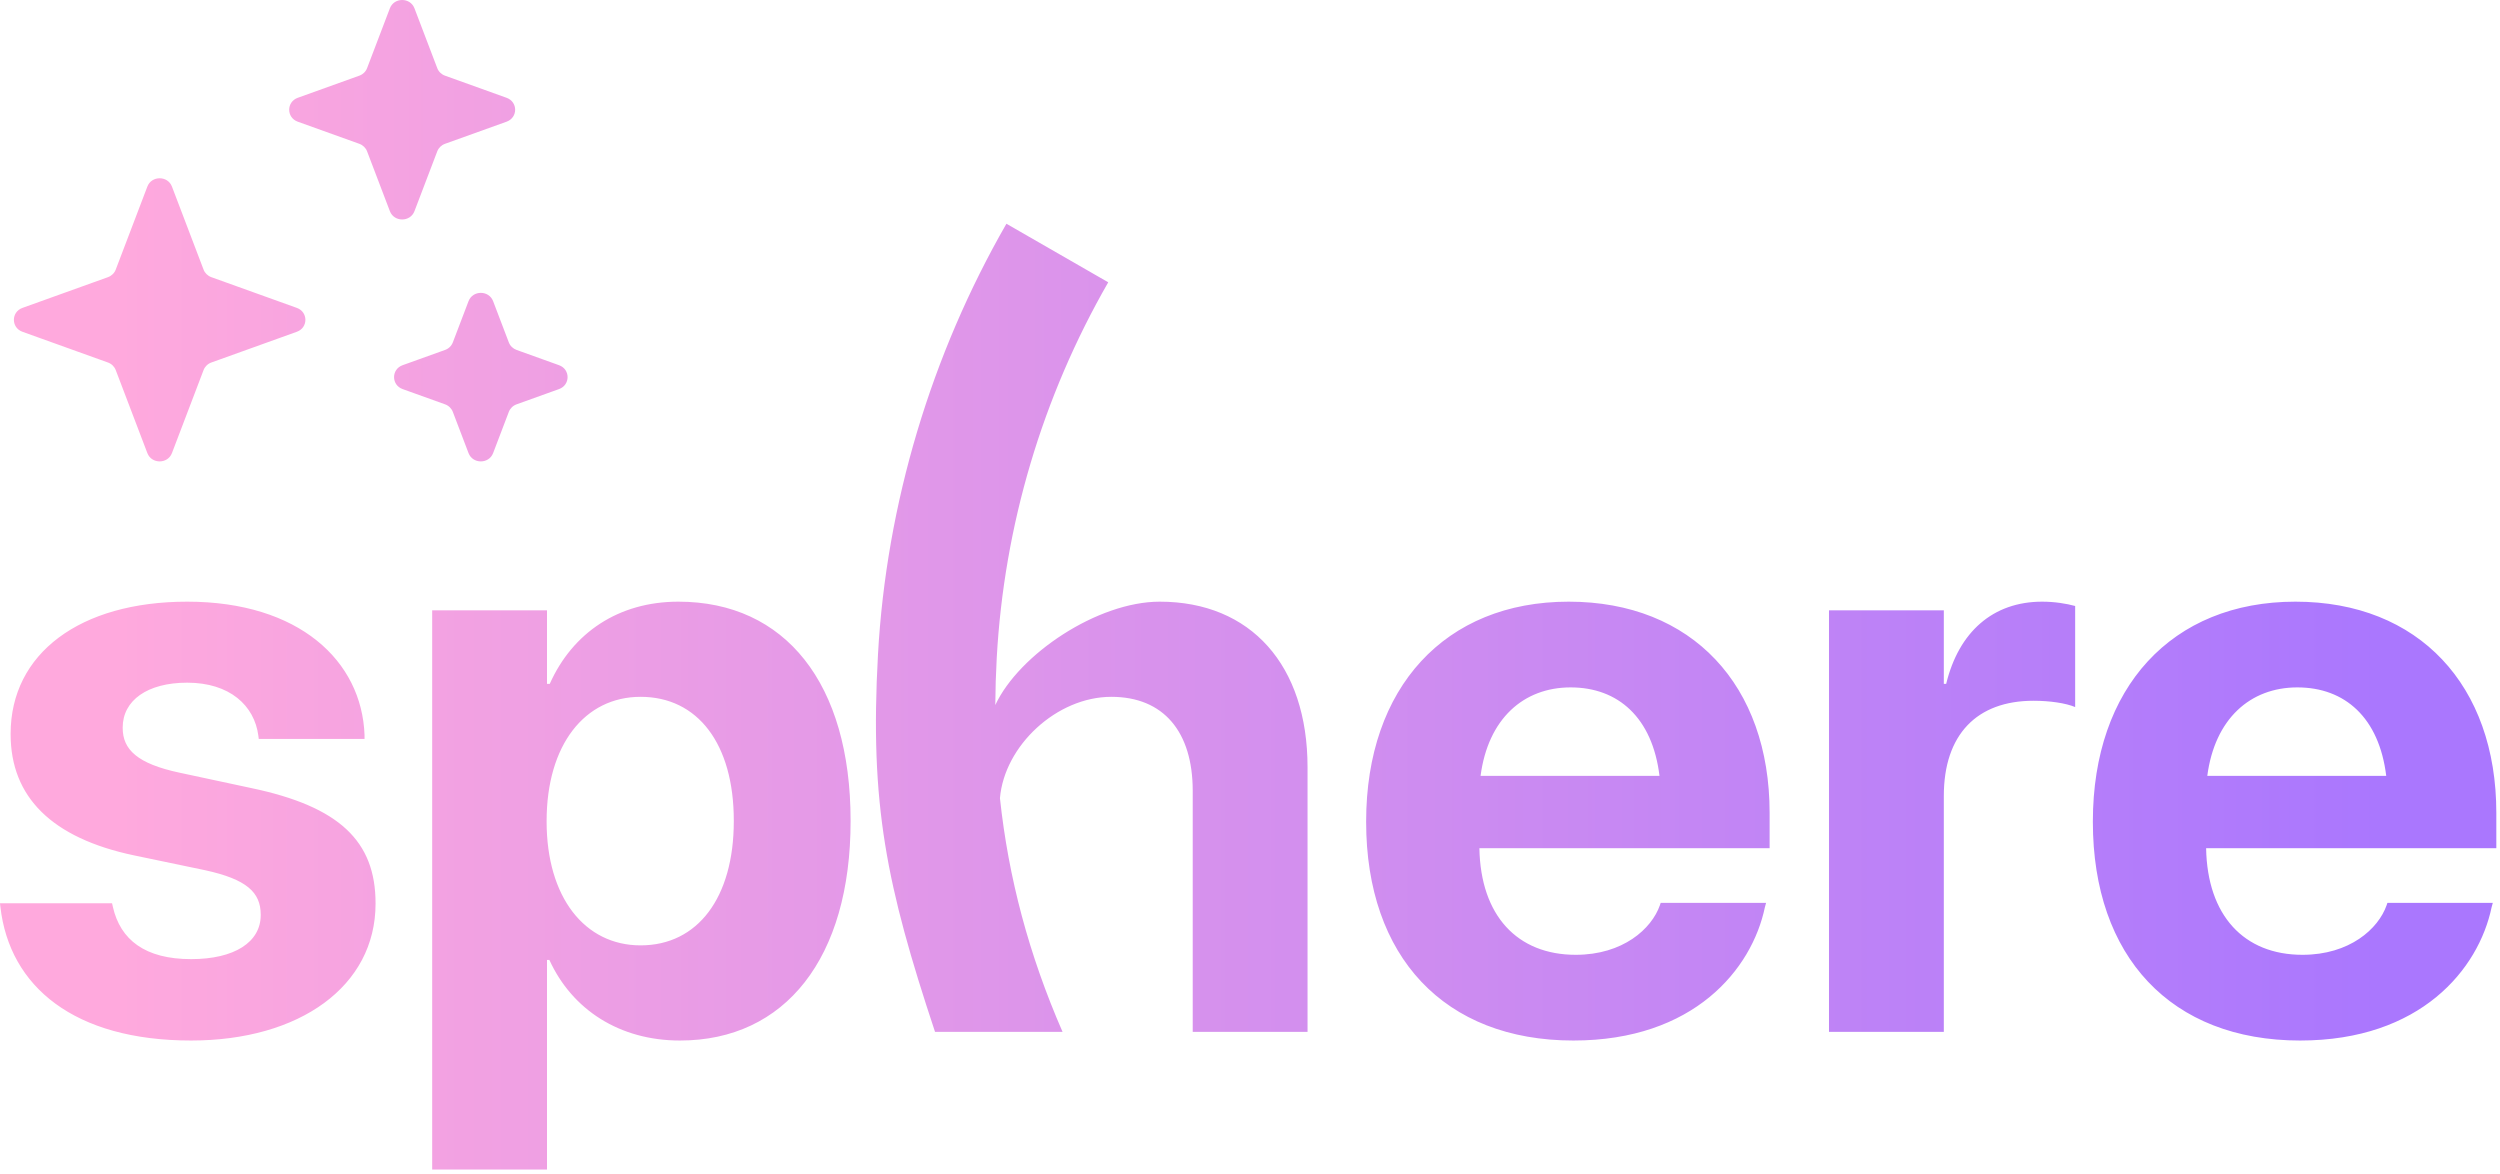 <svg width="298" height="140" viewBox="0 0 298 140" fill="none" xmlns="http://www.w3.org/2000/svg">
    <style type="text/css">
        path{fill:url(#MyGradient)}
    </style>
    <defs>
        <linearGradient id="MyGradient">
            <stop offset="5%" stop-color="#ffa9dd"/>
            <stop offset="95%" stop-color="#aa77fe"/>
        </linearGradient>
    </defs>
    <path fill-rule="evenodd" clip-rule="evenodd"
          d="M46.473 0.991C46.976 -0.33 48.901 -0.33 49.404 0.991L52.121 8.122C52.279 8.538 52.616 8.865 53.044 9.019L60.386 11.658C61.746 12.146 61.746 14.015 60.386 14.505L53.044 17.143C52.616 17.297 52.279 17.625 52.121 18.04L49.404 25.171C48.901 26.492 46.976 26.492 46.473 25.171L43.756 18.04C43.598 17.625 43.261 17.297 42.833 17.143L35.492 14.505C34.131 14.015 34.131 12.146 35.492 11.658L42.833 9.019C43.261 8.865 43.598 8.538 43.756 8.122L46.473 0.991ZM17.565 22.24C18.068 20.919 19.992 20.919 20.496 22.24L24.267 32.141C24.426 32.556 24.763 32.884 25.191 33.038L35.384 36.701C36.744 37.19 36.744 39.059 35.384 39.548L25.191 43.212C24.763 43.365 24.426 43.693 24.267 44.108L20.496 54.009C19.992 55.33 18.068 55.33 17.565 54.009L13.793 44.108C13.635 43.693 13.297 43.365 12.87 43.212L2.677 39.548C1.316 39.059 1.316 37.19 2.677 36.701L12.87 33.038C13.297 32.884 13.635 32.556 13.793 32.141L17.565 22.24ZM58.78 35.9C58.276 34.579 56.352 34.579 55.849 35.9L53.976 40.816C53.818 41.231 53.481 41.559 53.053 41.712L47.992 43.531C46.632 44.02 46.632 45.889 47.992 46.378L53.053 48.197C53.481 48.351 53.818 48.678 53.976 49.094L55.849 54.009C56.352 55.33 58.276 55.33 58.78 54.009L60.652 49.094C60.81 48.678 61.148 48.351 61.575 48.197L66.636 46.378C67.996 45.889 67.996 44.02 66.636 43.531L61.575 41.712C61.148 41.559 60.81 41.231 60.652 40.816L58.78 35.9ZM118.811 78.416C118.707 80.31 118.649 82.184 118.64 84.04C121.489 77.948 130.873 71.719 138.234 71.719C149.109 71.719 155.859 79.312 155.859 91.453V123H142.172V94.266C142.172 87.234 138.703 83.062 132.469 83.062C125.954 83.062 119.725 88.892 119.193 95.141C120.21 104.642 122.645 113.801 126.657 123L111.455 123C105.656 105.5 103.663 95.94 104.656 78C105.65 60.061 111.009 42.245 119.966 26.67L132.102 33.65C124.236 47.329 119.684 62.66 118.811 78.416ZM187.547 124.031C172.172 124.031 162.844 114.047 162.844 97.969V97.922C162.844 81.938 172.266 71.719 186.984 71.719C201.703 71.719 210.938 81.703 210.938 96.891V101.109H176.344C176.484 109.125 180.844 113.813 187.828 113.813C193.453 113.813 196.875 110.719 197.859 107.906L197.953 107.625H210.516L210.375 108.141C208.828 115.547 201.891 124.031 187.547 124.031ZM187.219 81.938C181.594 81.938 177.375 85.688 176.484 92.484H197.812C196.969 85.547 192.891 81.938 187.219 81.938ZM218.016 123H231.703V94.875C231.703 87.562 235.641 83.531 242.391 83.531C244.359 83.531 246.234 83.812 247.359 84.281V72.234C246.328 71.953 244.922 71.719 243.422 71.719C237.562 71.719 233.484 75.328 231.984 81.516H231.703V72.75H218.016V123ZM249.469 97.969C249.469 114.047 258.797 124.031 274.172 124.031C288.516 124.031 295.453 115.547 297 108.141L297.141 107.625H284.578L284.484 107.906C283.5 110.719 280.078 113.813 274.453 113.813C267.469 113.813 263.109 109.125 262.969 101.109H297.562V96.891C297.562 81.703 288.328 71.719 273.609 71.719C258.891 71.719 249.469 81.938 249.469 97.922V97.969ZM263.109 92.484C264 85.688 268.219 81.938 273.844 81.938C279.516 81.938 283.594 85.547 284.438 92.484H263.109ZM51.516 139.406V72.75H65.203V81.516H65.531C68.25 75.422 73.734 71.719 80.859 71.719C93.609 71.719 101.391 81.469 101.391 97.828V97.875C101.391 114.188 93.609 124.031 81.047 124.031C73.875 124.031 68.203 120.375 65.484 114.422H65.203V139.406H51.516ZM76.359 112.688C83.156 112.688 87.469 107.016 87.469 97.875V97.828C87.469 88.641 83.156 83.062 76.359 83.062C69.703 83.062 65.156 88.781 65.156 97.875V97.922C65.156 106.969 69.703 112.688 76.359 112.688ZM0.047 108.094C1.125 117.609 8.859 124.031 22.781 124.031C35.719 124.031 44.766 117.563 44.766 107.719V107.672C44.766 100.266 40.453 96.141 29.953 93.938L21.422 92.109C16.359 91.031 14.625 89.344 14.625 86.766V86.719C14.625 83.484 17.578 81.375 22.312 81.375C27.375 81.375 30.328 84.094 30.797 87.703L30.844 88.078H43.453V87.609C43.125 78.797 35.672 71.719 22.312 71.719C9.516 71.719 1.266 77.906 1.266 87.469V87.516C1.266 95.016 6.188 99.891 15.938 101.953L24.469 103.734C29.391 104.813 31.078 106.359 31.078 109.031V109.078C31.078 112.313 27.938 114.328 22.781 114.328C17.297 114.328 14.344 112.031 13.453 108.094L13.359 107.672H0L0.047 108.094Z"
          fill="currentColor"
    />
</svg>
